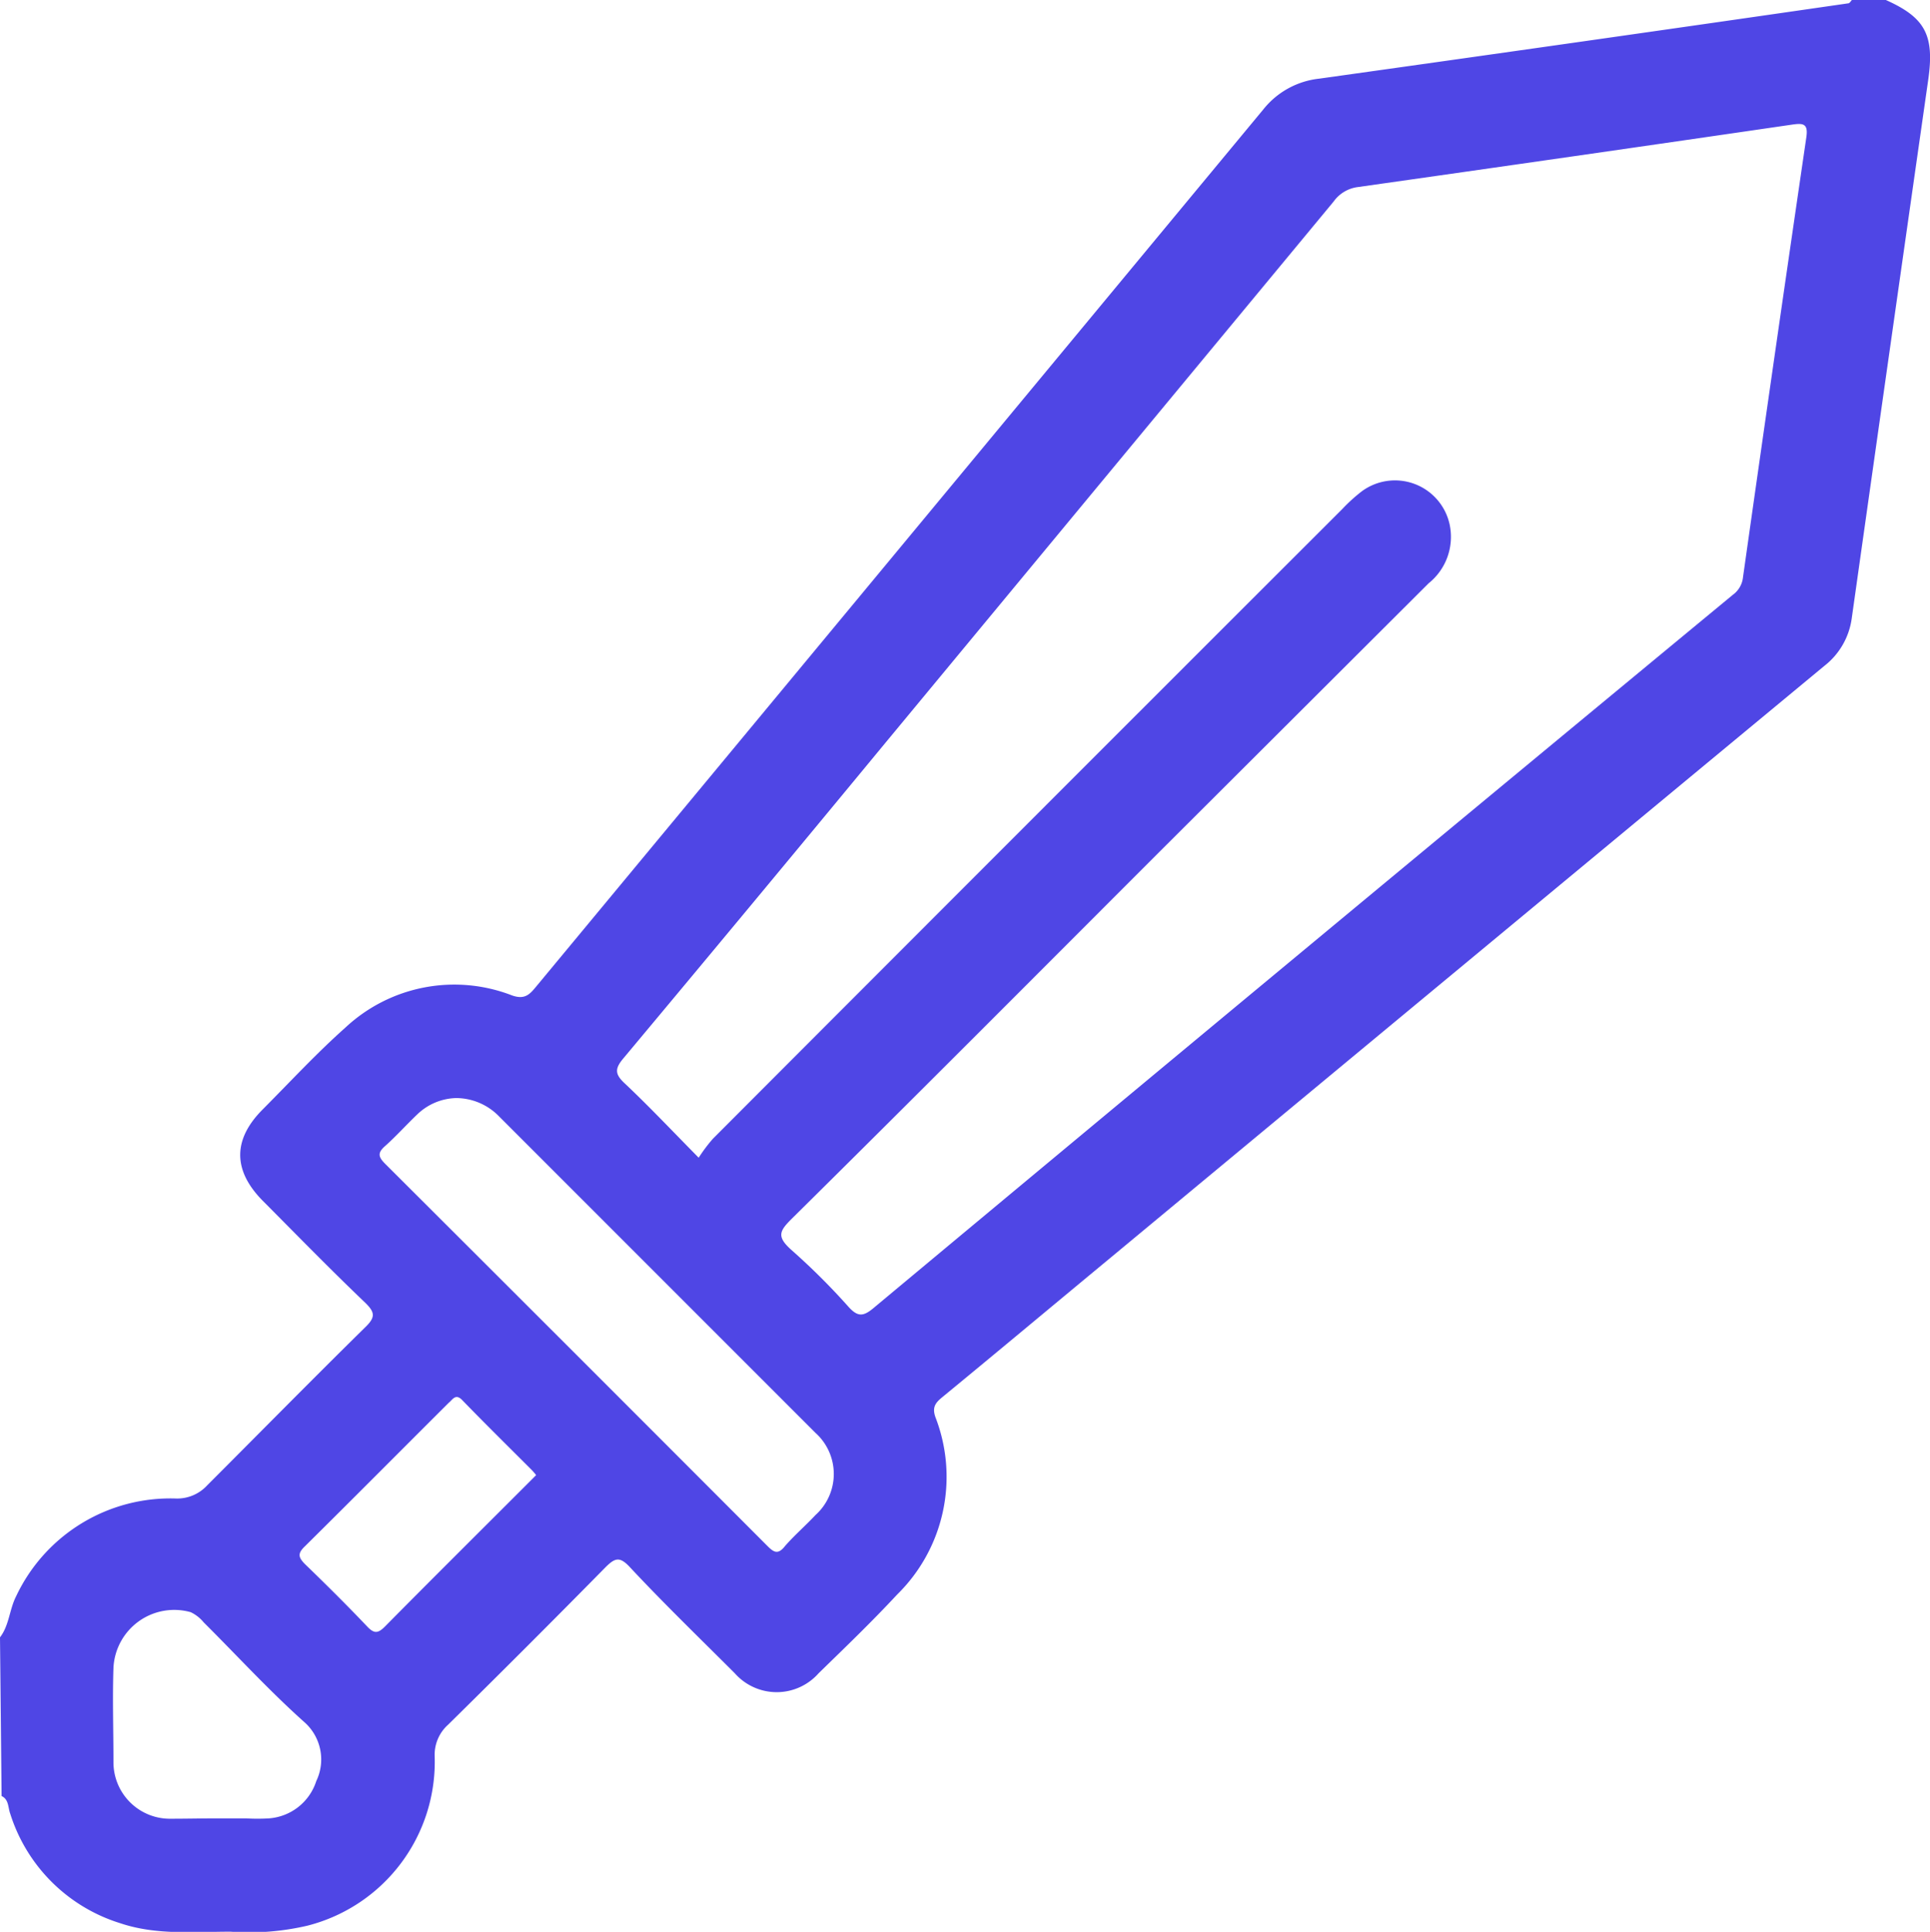 <svg xmlns="http://www.w3.org/2000/svg" viewBox="0 0 109.72 109.8"><defs><style>.cls-1{fill:#4f46e5;}</style></defs><g id="Layer_2" data-name="Layer 2"><g id="Layer_1-2" data-name="Layer 1"><path class="cls-1" d="M0,93.06c.53-.69.53-1.58.92-2.34A9.69,9.69,0,0,1,10,85.17a2.31,2.31,0,0,0,1.77-.74c3-3,6-6.05,9-9,.59-.57.54-.85,0-1.38-2-1.91-3.91-3.87-5.85-5.82-1.68-1.71-1.69-3.46,0-5.16S18,59.86,19.64,58.4a9.07,9.07,0,0,1,9.48-1.82c.73.25,1-.07,1.38-.53Q51.16,31.14,71.81,6.23A4.71,4.71,0,0,1,75,4.47Q90,2.37,105.07.19c.08,0,.14-.12.21-.19h1.93c2.24,1,2.77,2,2.41,4.53q-2.19,15.32-4.35,30.62a4.13,4.13,0,0,1-1.56,2.7Q83.42,54.65,63.14,71.48c-3.19,2.64-6.37,5.3-9.57,7.93-.39.32-.59.57-.39,1.14A9.37,9.37,0,0,1,51,90.63c-1.43,1.54-2.95,3-4.46,4.47a3.18,3.18,0,0,1-4.77,0c-2-2-4.07-4-6-6.07-.54-.56-.8-.48-1.3,0q-4.48,4.55-9,9a2.29,2.29,0,0,0-.76,1.76,9.61,9.61,0,0,1-7.24,9.66,14.51,14.51,0,0,1-4.36.34c-2.1,0-4.22.21-6.27-.48a9.51,9.51,0,0,1-6.26-6.23c-.13-.35-.07-.8-.49-1ZM39.72,65.8a8.93,8.93,0,0,1,.81-1.08Q58.41,46.81,76.31,28.93a9.54,9.54,0,0,1,1.1-1,3.18,3.18,0,0,1,5,1.87,3.38,3.38,0,0,1-1.19,3.35L65.88,48.45C58.93,55.4,52,62.36,45,69.28c-.68.68-.87,1,0,1.77a38.45,38.45,0,0,1,3.26,3.25c.5.54.81.53,1.37.07Q74,54.06,98.52,33.8a1.41,1.41,0,0,0,.57-1q1.77-12.51,3.6-25c.11-.76-.16-.81-.79-.72q-12.34,1.8-24.69,3.55a2,2,0,0,0-1.39.82L50.31,42.25q-7.43,9-14.86,17.89c-.51.6-.5.91.07,1.44C36.9,62.88,38.2,64.26,39.72,65.8ZM25.93,62.41a3.3,3.3,0,0,0-2.21.93c-.62.59-1.19,1.23-1.83,1.8-.42.37-.4.6,0,1Q32.78,77,43.63,87.87c.36.36.6.51,1,0,.54-.62,1.17-1.16,1.73-1.76a3.14,3.14,0,0,0,0-4.67c-6-6-12-12-18-18A3.42,3.42,0,0,0,25.93,62.41ZM12.29,103.35H14a10.9,10.9,0,0,0,1.28,0,3.06,3.06,0,0,0,2.7-2.12,2.83,2.83,0,0,0-.7-3.37c-2-1.79-3.8-3.76-5.7-5.65a2.14,2.14,0,0,0-.74-.58,3.46,3.46,0,0,0-4.39,3.16c-.06,1.78,0,3.56,0,5.35a3.21,3.21,0,0,0,3.28,3.23C10.57,103.37,11.43,103.35,12.29,103.35ZM30.48,83.84a3.4,3.4,0,0,0-.29-.33c-1.31-1.31-2.63-2.61-3.92-3.94-.38-.39-.55,0-.76.16-2.73,2.72-5.44,5.45-8.18,8.16-.43.41-.36.63,0,1,1.2,1.16,2.39,2.34,3.55,3.56.39.41.61.39,1,0,2.68-2.71,5.39-5.4,8.09-8.1Z"/></g></g></svg>